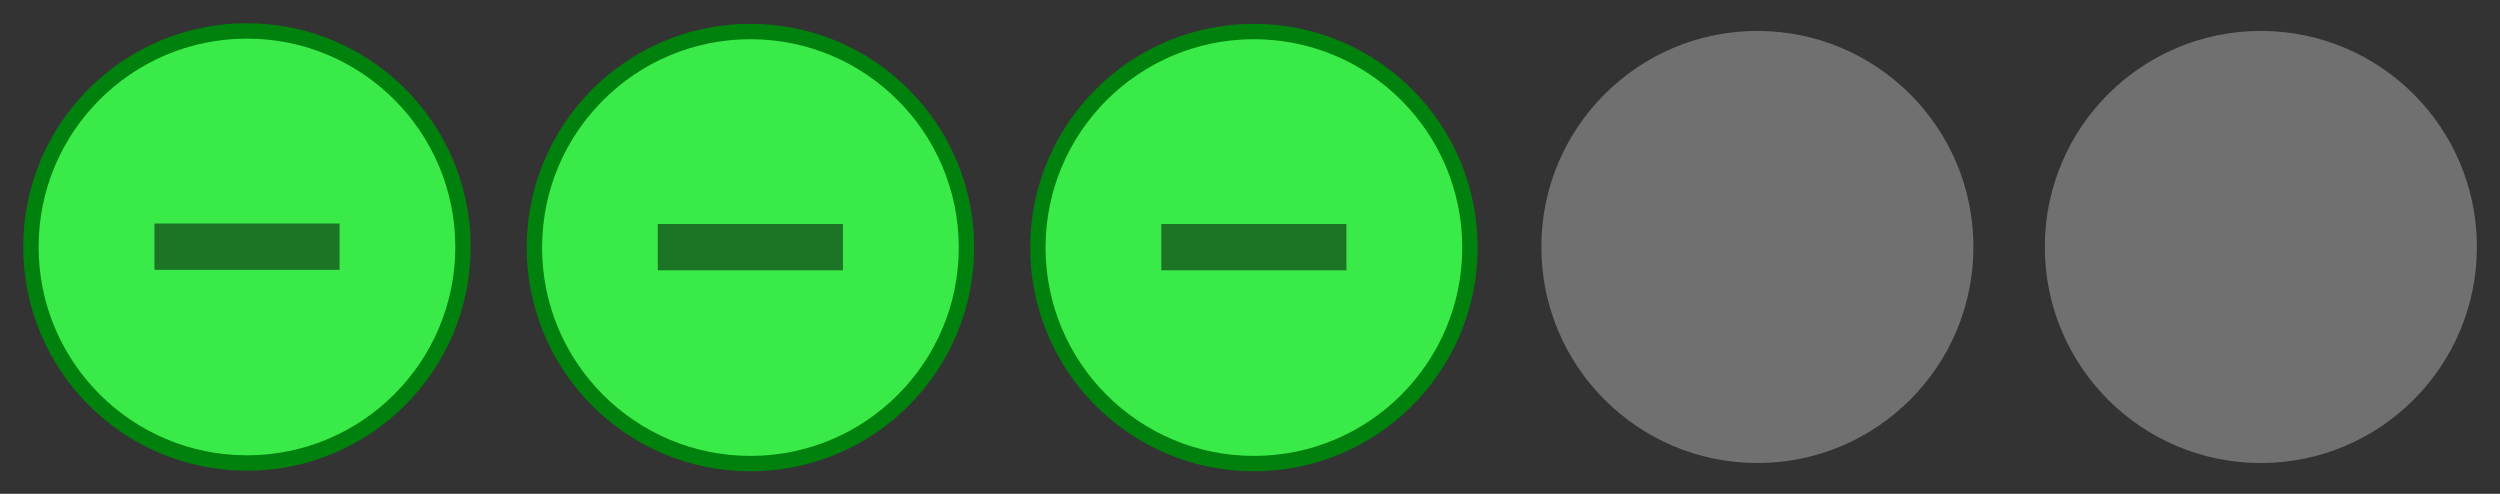 <?xml version="1.0" encoding="utf-8"?>
<svg width="81" height="16" version="1.1" viewBox="0 0 21.431 4.233" xmlns="http://www.w3.org/2000/svg">
  <rect x="0" y="0" width="21.431" height="4.233" fill="#333333" stroke="none"/>
  <path id="inactive-center" d="m19.381 0.265c-1.023 0-1.852 0.829-1.852 1.852s0.829 1.852 1.852 1.852 1.852-0.829 1.852-1.852-0.829-1.852-1.852-1.852z" fill="#fff" opacity=".3" stroke-width=".265"/>
  <path id="deactivated-center" d="m15.065 0.265c-1.023 0-1.852 0.829-1.852 1.852s0.829 1.852 1.852 1.852 1.852-0.829 1.852-1.852-0.829-1.852-1.852-1.852z" fill="#fff" opacity=".3" stroke-width=".265"/>
  <path id="active-center" d="m2.117 0.265c-1.023 0-1.852 0.829-1.852 1.852s0.829 1.852 1.852 1.852 1.852-0.829 1.852-1.852-0.829-1.852-1.852-1.852z" stroke-width=".132" style="fill: rgb(57, 234, 73); stroke: rgb(0, 128, 12);"/>
  <path d="M 1.324 1.916 L 1.324 2.313 L 2.911 2.313 L 2.911 1.916 L 1.324 1.916 Z" color="#000000" opacity=".5" stroke-width=".229" style="text-decoration-line: none; text-indent: 0px; text-transform: none;"/>
  <g id="pressed-center" transform="translate(4.401 -305.04)">
    <path d="m2.032 305.31c-1.023 0-1.852 0.829-1.852 1.852s0.829 1.852 1.852 1.852 1.852-0.829 1.852-1.852-0.829-1.852-1.852-1.852z" stroke-width=".132" style="fill: rgb(57, 234, 73); stroke: rgb(0, 128, 12);"/>
    <path d="m1.238 306.96v0.397h1.587v-0.397z" color="#000000" opacity=".5" stroke-width=".229" style="text-decoration-line:none;text-indent:0;text-transform:none"/>
  </g>
  <g id="hover-center" transform="translate(8.717 -305.04)">
    <path d="m2.032 305.31c-1.023 0-1.852 0.829-1.852 1.852s0.829 1.852 1.852 1.852 1.852-0.829 1.852-1.852-0.829-1.852-1.852-1.852z" stroke-width=".132" style="fill: rgb(57, 234, 73); stroke: rgb(0, 128, 12);"/>
    <path d="m1.238 306.96v0.397h1.587v-0.397z" color="#000000" opacity=".5" stroke-width=".229" style="text-decoration-line:none;text-indent:0;text-transform:none"/>
  </g>
</svg>